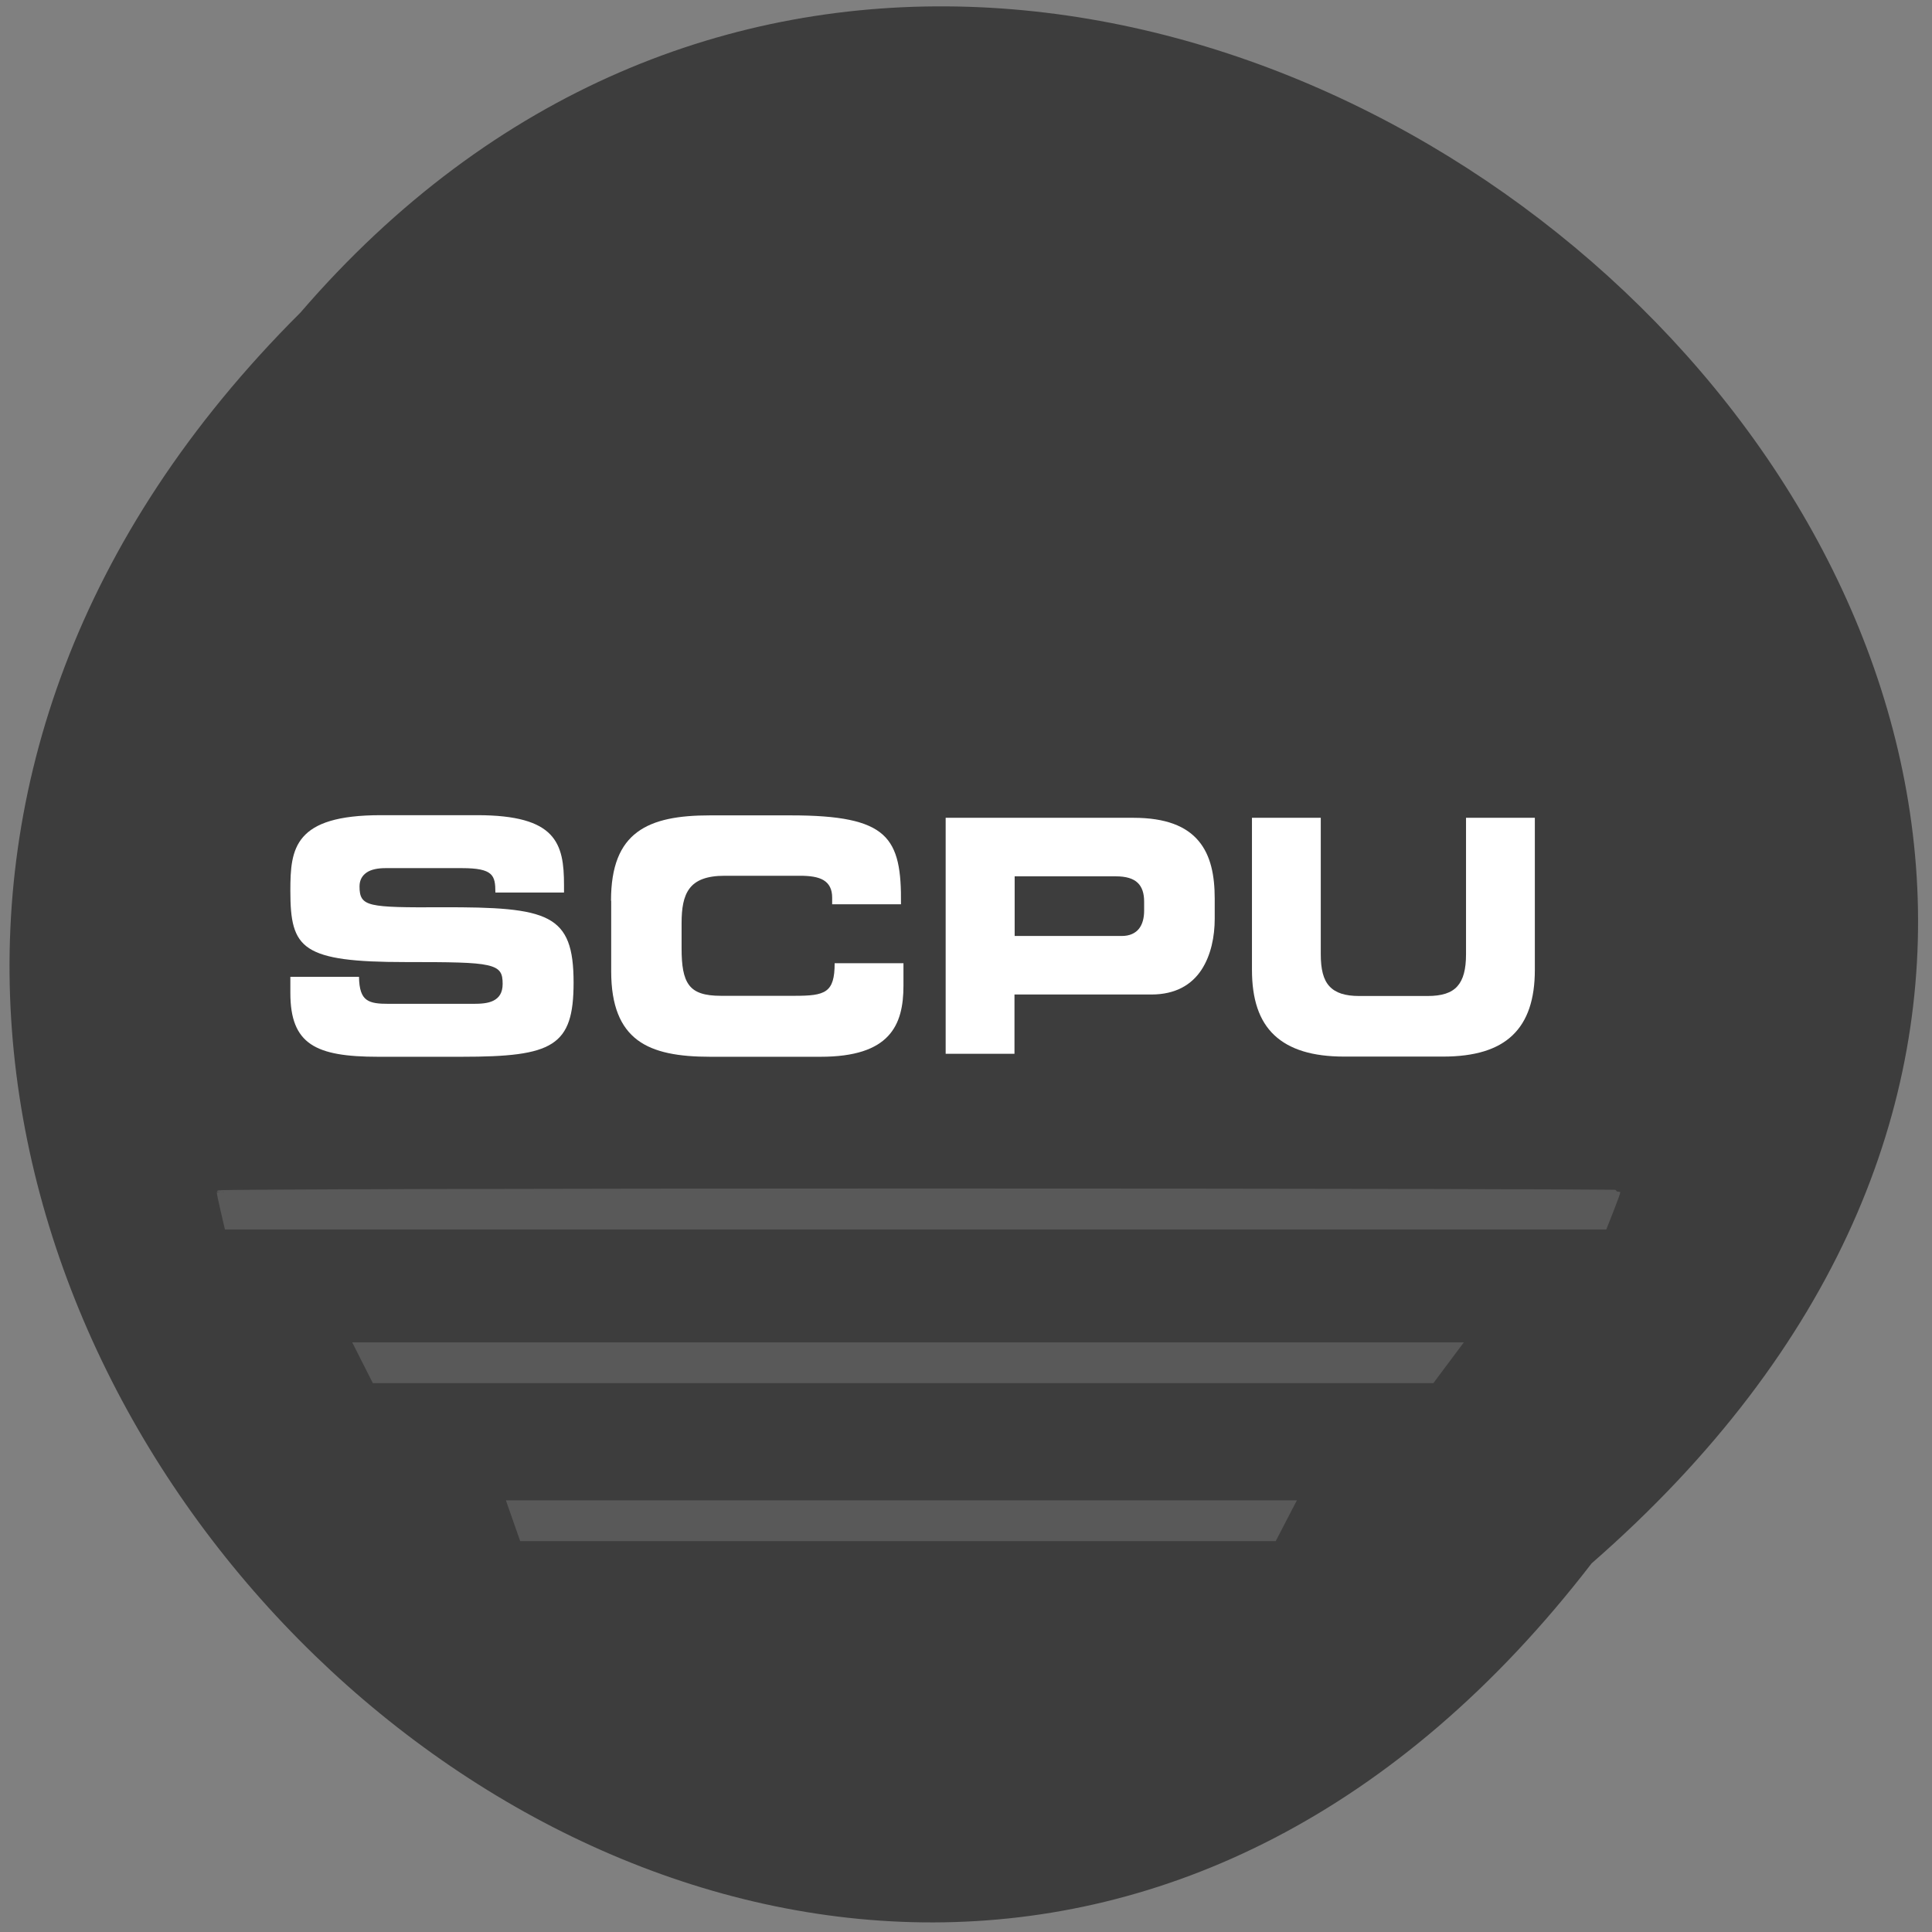 <svg xmlns="http://www.w3.org/2000/svg" viewBox="0 0 256 256"><rect x="0" y="0" width="256" height="256" fill="#808080" stroke="none"/><defs><clipPath><path d="m -24 13 c 0 1.105 -0.672 2 -1.5 2 -0.828 0 -1.5 -0.895 -1.5 -2 0 -1.105 0.672 -2 1.5 -2 0.828 0 1.5 0.895 1.5 2 z" transform="matrix(15.333 0 0 11.5 415 -125.5)"/></clipPath></defs><path d="m 210.9 207.15 c -103.58 134.49 -290.55 -46.712 -171.1 -165.72 102.79 -119.27 302.3 51.19 171.1 165.72" fill="#3d3d3d"/><g transform="matrix(0.235 0 0 0.247 0.874 2.177)"><g fill="#fff"><path d="m 159.9,515.2 h 19.4 19.4 c 0.1,6.7 1.5,10.4 4.3,12.3 2.8,1.9 6.9,2.2 12.5,2.2 h 23.8 23.8 c 4.1,0 8.3,-0.2 11.4,-1.7 3.1,-1.5 5.2,-4.1 5.2,-9 0,-5.5 -1.1,-8.4 -8.5,-10 -7.4,-1.6 -21,-1.7 -46.1,-1.7 -29.2,0 -45.5,-1.8 -54.5,-7.4 -9,-5.6 -10.6,-15.2 -10.6,-30.8 0,-11.5 0.5,-21.6 7.2,-28.9 6.7,-7.3 19.4,-11.7 43.9,-11.7 h 27.1 27.1 c 22.4,0 34.7,3.8 41.3,10.4 6.6,6.6 7.7,15.9 7.7,27.1 v 2 2 H 295 275.6 c 0,-4.6 -0.3,-7.9 -2.8,-10 -2.5,-2.1 -7.2,-3.1 -16.1,-3.1 h -21.5 -21.5 c -4.4,0 -8.1,0.7 -10.6,2.3 -2.5,1.6 -4.1,4 -4.1,7.5 0,5.5 1.2,8.4 7.6,9.8 6.4,1.4 18,1.5 38.8,1.4 30.2,-0.1 48.8,0.8 59.8,6.3 11,5.5 14.5,15.7 14.5,34.1 0,17.1 -2.9,27 -12.2,32.7 -9.3,5.7 -25.1,7.1 -50.9,7.1 H 233 209.5 c -17.7,0 -30.1,-1.7 -38,-6.8 -7.9,-5.1 -11.5,-13.6 -11.5,-27.4 v -4.4 -4.3 z"/><path d="m 340.8,474.4 c 0,-18.6 5.2,-30 14.8,-36.8 9.6,-6.8 23.5,-9 41,-9 h 22.8 22.8 c 27.7,0 43.3,3 51.9,10.4 8.6,7.4 10.4,19.4 10.2,37.3 h -19.4 -19.4 v -1.8 -1.8 c 0,-4.5 -1.7,-7.5 -4.8,-9.3 -3.1,-1.8 -7.7,-2.4 -13.4,-2.4 h -21.2 -21.2 c -10.2,0 -16.3,2.4 -19.8,6.8 -3.5,4.4 -4.5,10.7 -4.5,18.6 v 6.8 6.8 c 0,9.2 1,15.5 4.2,19.6 3.2,4.1 8.8,5.8 18,5.8 h 20.7 20.7 c 8.8,0 14.4,-0.4 17.9,-2.8 3.5,-2.4 4.8,-6.8 4.8,-14.7 h 19.4 19.4 v 6 6 c 0,10.7 -1.9,20.2 -8.7,27.1 -6.8,6.9 -18.5,11.1 -38,11.1 h -31 -31.3 c -17.5,0 -31.5,-2.2 -41,-9 -9.5,-6.8 -14.8,-18.3 -14.8,-36.8 v -18.9 -19 z"/><path d="m 529.5,429.9 h 52.9 52.9 c 18.5,0 29.9,4.6 36.8,12.4 6.9,7.8 9.1,18.6 9.1,31 v 5.4 5.4 c 0,9.5 -2.1,19.6 -7.5,27.4 -5.4,7.8 -14.4,13.2 -28.2,13.2 h -38.6 -38.6 v 15.9 15.9 h -19.4 -19.4 v -63.4 -63.2 z m 38.9,63.4 h 30.2 30.2 c 4.5,0 7.7,-1.5 9.7,-3.9 2,-2.4 2.9,-5.8 2.9,-9.6 v -2.5 -2.5 c 0,-4.3 -1.1,-7.7 -3.6,-10 -2.5,-2.3 -6.5,-3.5 -12.4,-3.5 h -28.5 -28.5 v 15.9 16.1 z"/><path d="m 702.2,429.9 h 19.4 19.4 v 36.6 36.6 c 0,8 1.4,13.6 4.9,17.2 3.5,3.6 8.9,5.2 16.8,5.2 h 19.3 19.2 c 8,0 13.4,-1.6 16.8,-5.2 3.4,-3.6 4.9,-9.2 4.9,-17.2 v -36.6 -36.6 h 19.4 19.4 v 40.8 40.8 c 0,15.8 -4.1,27.4 -12.6,35.1 -8.5,7.7 -21.4,11.4 -39.2,11.4 H 782 754.2 c -17.9,0 -30.8,-3.8 -39.4,-11.5 -8.6,-7.7 -12.6,-19.3 -12.6,-35.1 v -40.8 -40.7 z"/></g><g fill="#595959" stroke="#595959"><path d="m 202.46 722.25 l -5.01 -9.407 h 310.52 h 310.52 l -7.386 9.407 l -7.386 9.407 h -298.13 h -298.13 l -5.01 -9.407 z" stroke-width="3.096"/><path d="m 121.81 640.74 c -1.203 -4.892 -2.186 -9.336 -2.186 -9.876 0 -0.54 177.56 -0.981 394.58 -0.981 217.02 0 394.58 0.354 394.58 0.786 0 0.433 -1.696 4.877 -3.769 9.876 l -3.769 9.09 h -388.63 h -388.63 l -2.187 -8.894 z" stroke-width="2.222"/><path d="m 286.98 806.99 l -3.562 -9.631 h 220.95 h 220.95 l -5.255 9.631 l -5.255 9.631 h -212.14 h -212.14 l -3.562 -9.631 z" stroke-width="2.642"/></g></g></svg>